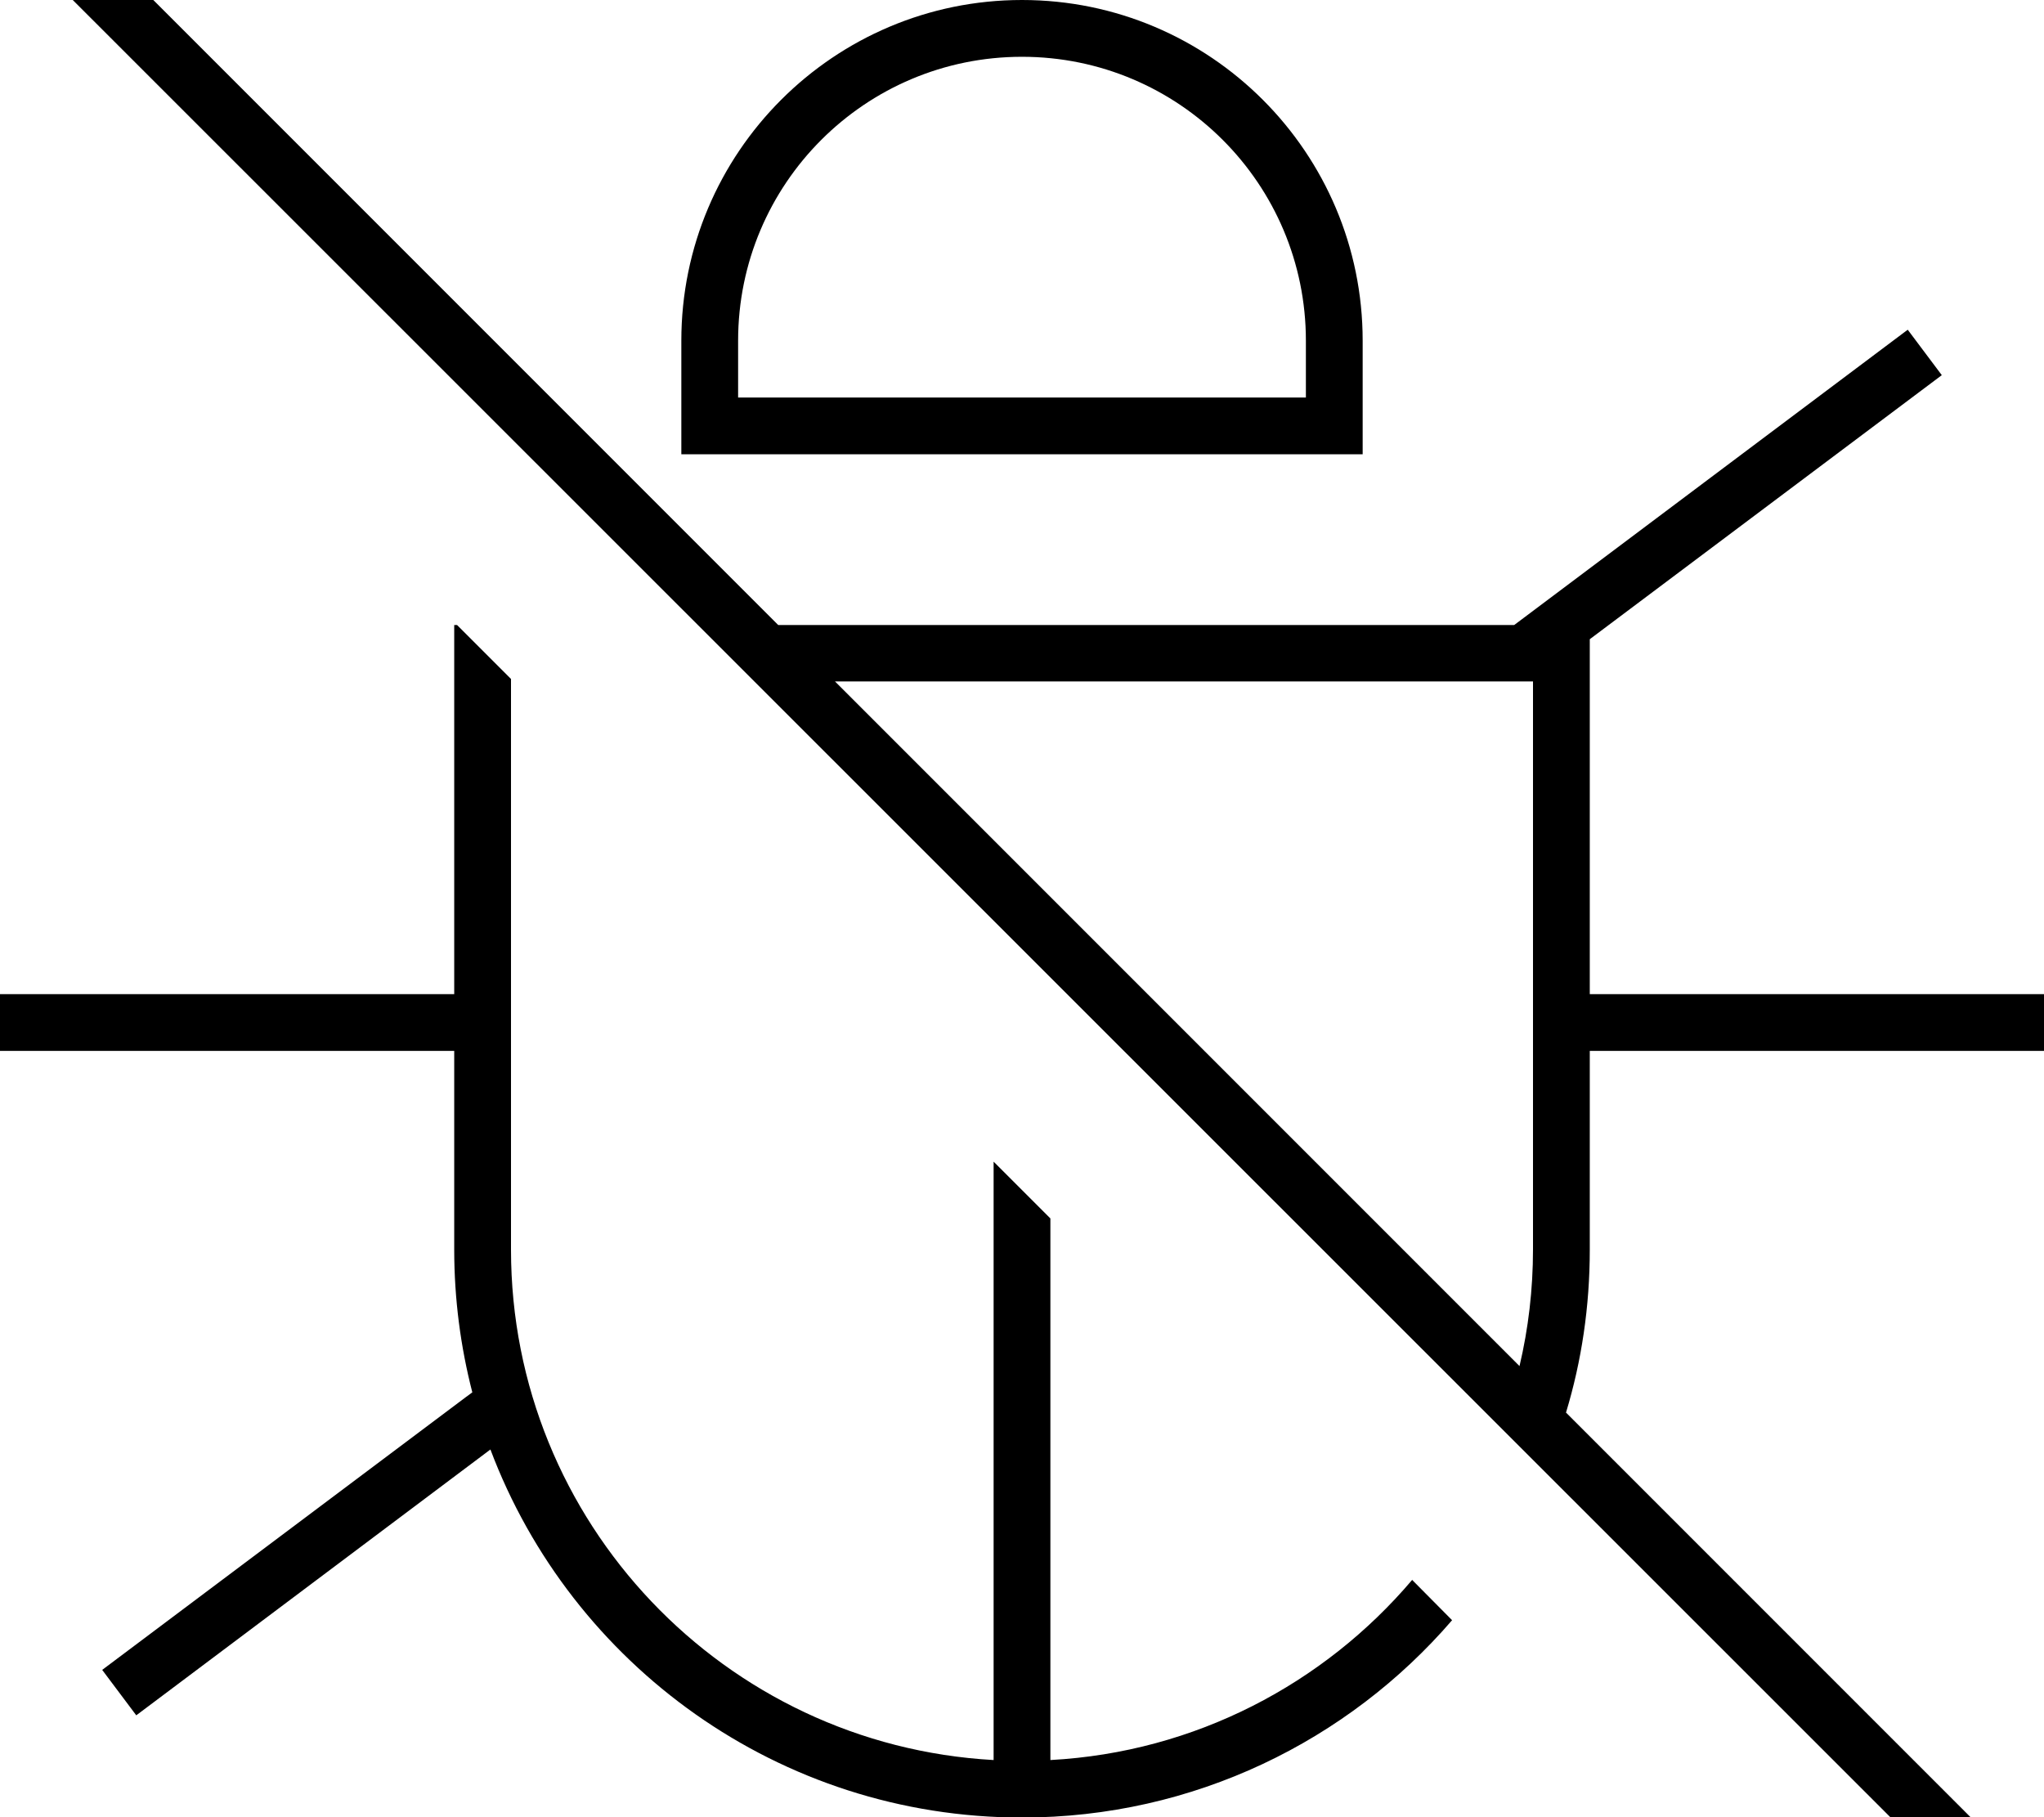 <svg fill="currentColor" xmlns="http://www.w3.org/2000/svg" viewBox="0 0 576 512"><!--! Font Awesome Pro 7.1.0 by @fontawesome - https://fontawesome.com License - https://fontawesome.com/license (Commercial License) Copyright 2025 Fonticons, Inc. --><path fill="currentColor" d="M16-27.2l5.7 5.7 197.6 197.6 207.4 0 104.5-78.4 6.4-4.8 9.6 12.8-6.4 4.8-92.8 69.6 0 100 128 0 0 16-128 0 0 56c0 16-2.3 31.4-6.7 45.9l124.5 124.5 5.7 5.7-11.3 11.3-5.7-5.7-544.2-544-5.7-5.7 11.3-11.3zM428.2 384.9c2.5-10.6 3.8-21.6 3.8-32.9l0-160-196.7 0 192.9 192.9zm-30.3 60.2l11.3 11.4c-29.3 34-72.8 55.6-121.2 55.6-68.5 0-127-43.1-149.8-103.7l-93.4 70.1-6.4 4.8-9.6-12.8 6.4-4.8 96-72 1.9-1.4c-3.3-12.8-5.1-26.3-5.1-40.2l0-56-128 0 0-16 128 0 0-104 .8 0 15.2 15.2 0 160.8c0 76.8 60.2 139.6 136 143.8l0-168.6 16 16 0 152.6c40.8-2.2 77.1-21.5 101.9-50.7zM368 96c0-44.2-35.8-80-80-80s-80 35.8-80 80l0 16 160 0 0-16zM192 96c0-53 43-96 96-96s96 43 96 96l0 32-192 0 0-32z"/></svg>